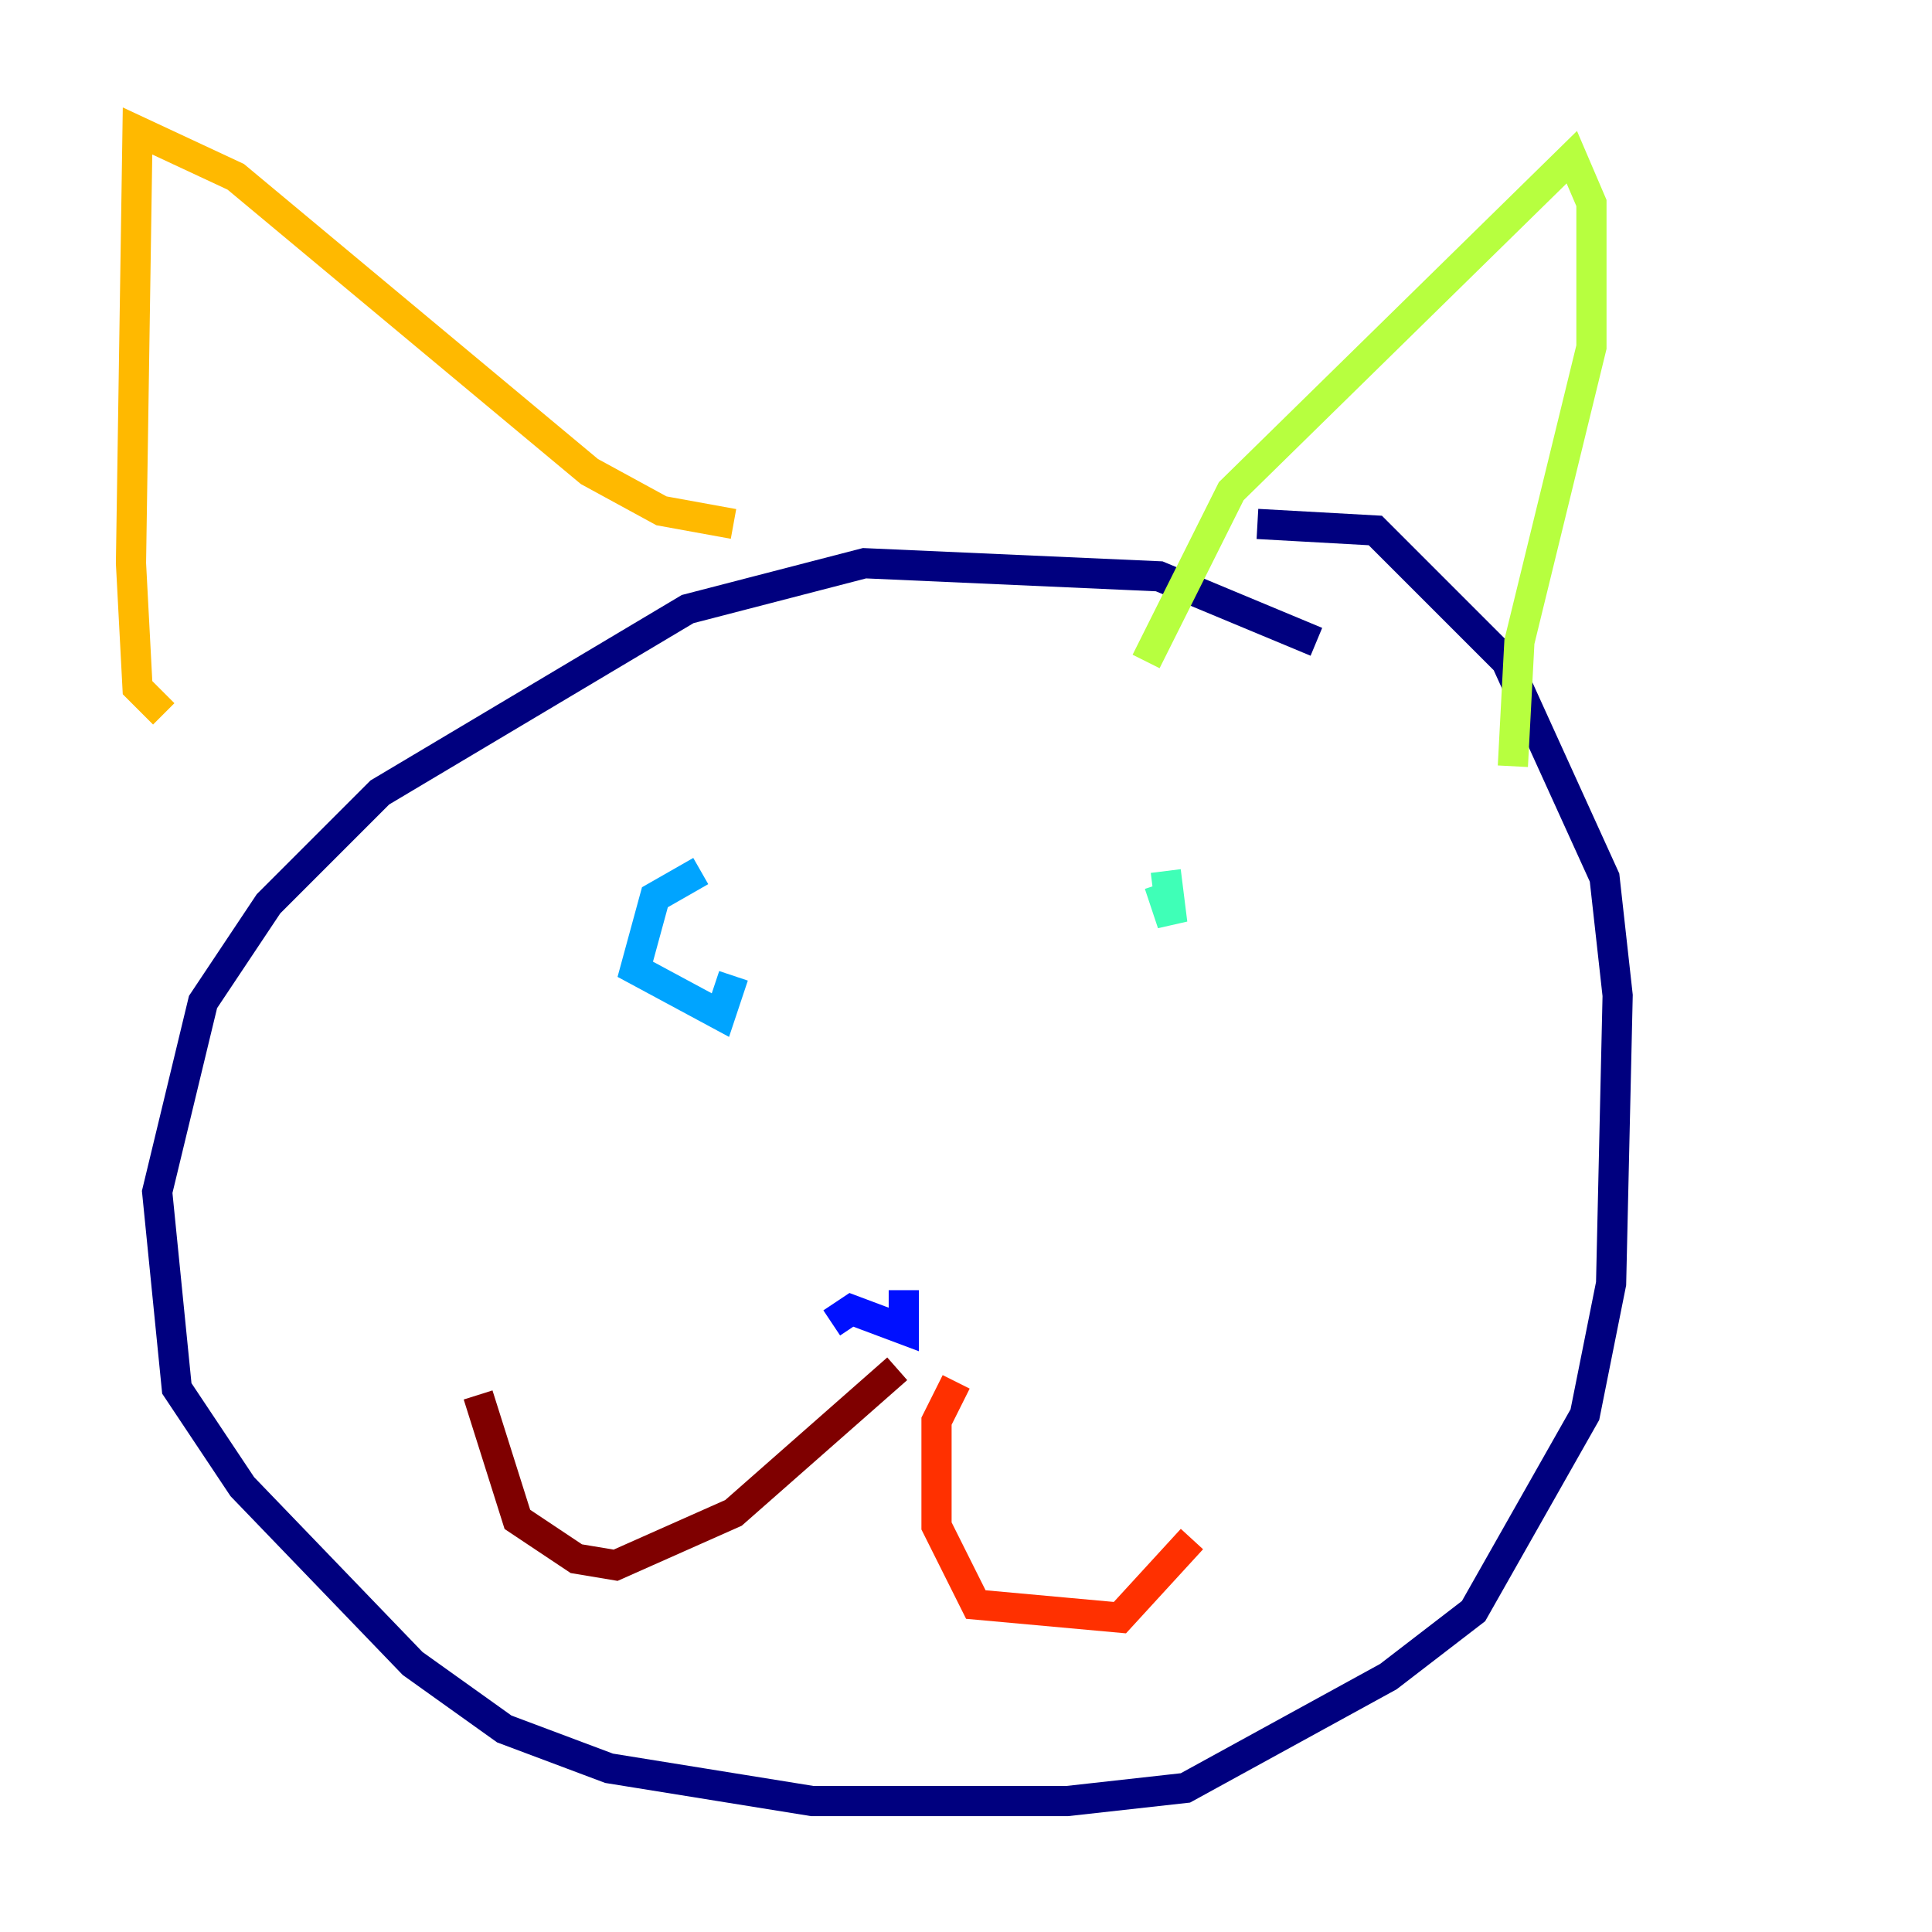 <?xml version="1.0" encoding="utf-8" ?>
<svg baseProfile="tiny" height="128" version="1.2" viewBox="0,0,128,128" width="128" xmlns="http://www.w3.org/2000/svg" xmlns:ev="http://www.w3.org/2001/xml-events" xmlns:xlink="http://www.w3.org/1999/xlink"><defs /><polyline fill="none" points="87.214,42.522 76.8,38.183 57.275,37.315 45.559,40.352 25.166,52.502 17.79,59.878 13.451,66.386 10.414,78.969 11.715,91.986 16.054,98.495 27.336,110.21 33.41,114.549 40.352,117.153 53.803,119.322 70.725,119.322 78.536,118.454 91.986,111.078 97.627,106.739 105.003,93.722 106.739,85.044 107.173,65.953 106.305,58.142 99.797,43.824 91.119,35.146 83.308,34.712" stroke="#00007f" stroke-width="2" /><polyline fill="none" points="59.878,85.478 59.878,88.081 56.407,86.78 55.105,87.647" stroke="#0010ff" stroke-width="2" /><polyline fill="none" points="46.427,57.709 43.39,59.444 42.088,64.217 47.729,67.254 48.597,64.651" stroke="#00a4ff" stroke-width="2" /><polyline fill="none" points="76.8,58.576 77.668,61.18 77.234,57.709" stroke="#3fffb7" stroke-width="2" /><polyline fill="none" points="75.932,43.824 81.573,32.542 104.136,10.414 105.437,13.451 105.437,22.997 100.664,42.522 100.231,50.766" stroke="#b7ff3f" stroke-width="2" /><polyline fill="none" points="48.597,34.712 43.824,33.844 39.051,31.241 15.62,11.715 9.112,8.678 8.678,37.315 9.112,45.559 10.848,47.295" stroke="#ffb900" stroke-width="2" /><polyline fill="none" points="63.349,91.552 62.047,94.156 62.047,101.098 64.651,106.305 74.197,107.173 78.969,101.966" stroke="#ff3000" stroke-width="2" /><polyline fill="none" points="59.444,90.685 48.597,100.231 40.786,103.702 38.183,103.268 34.278,100.664 31.675,92.42" stroke="#7f0000" stroke-width="2" /></svg>